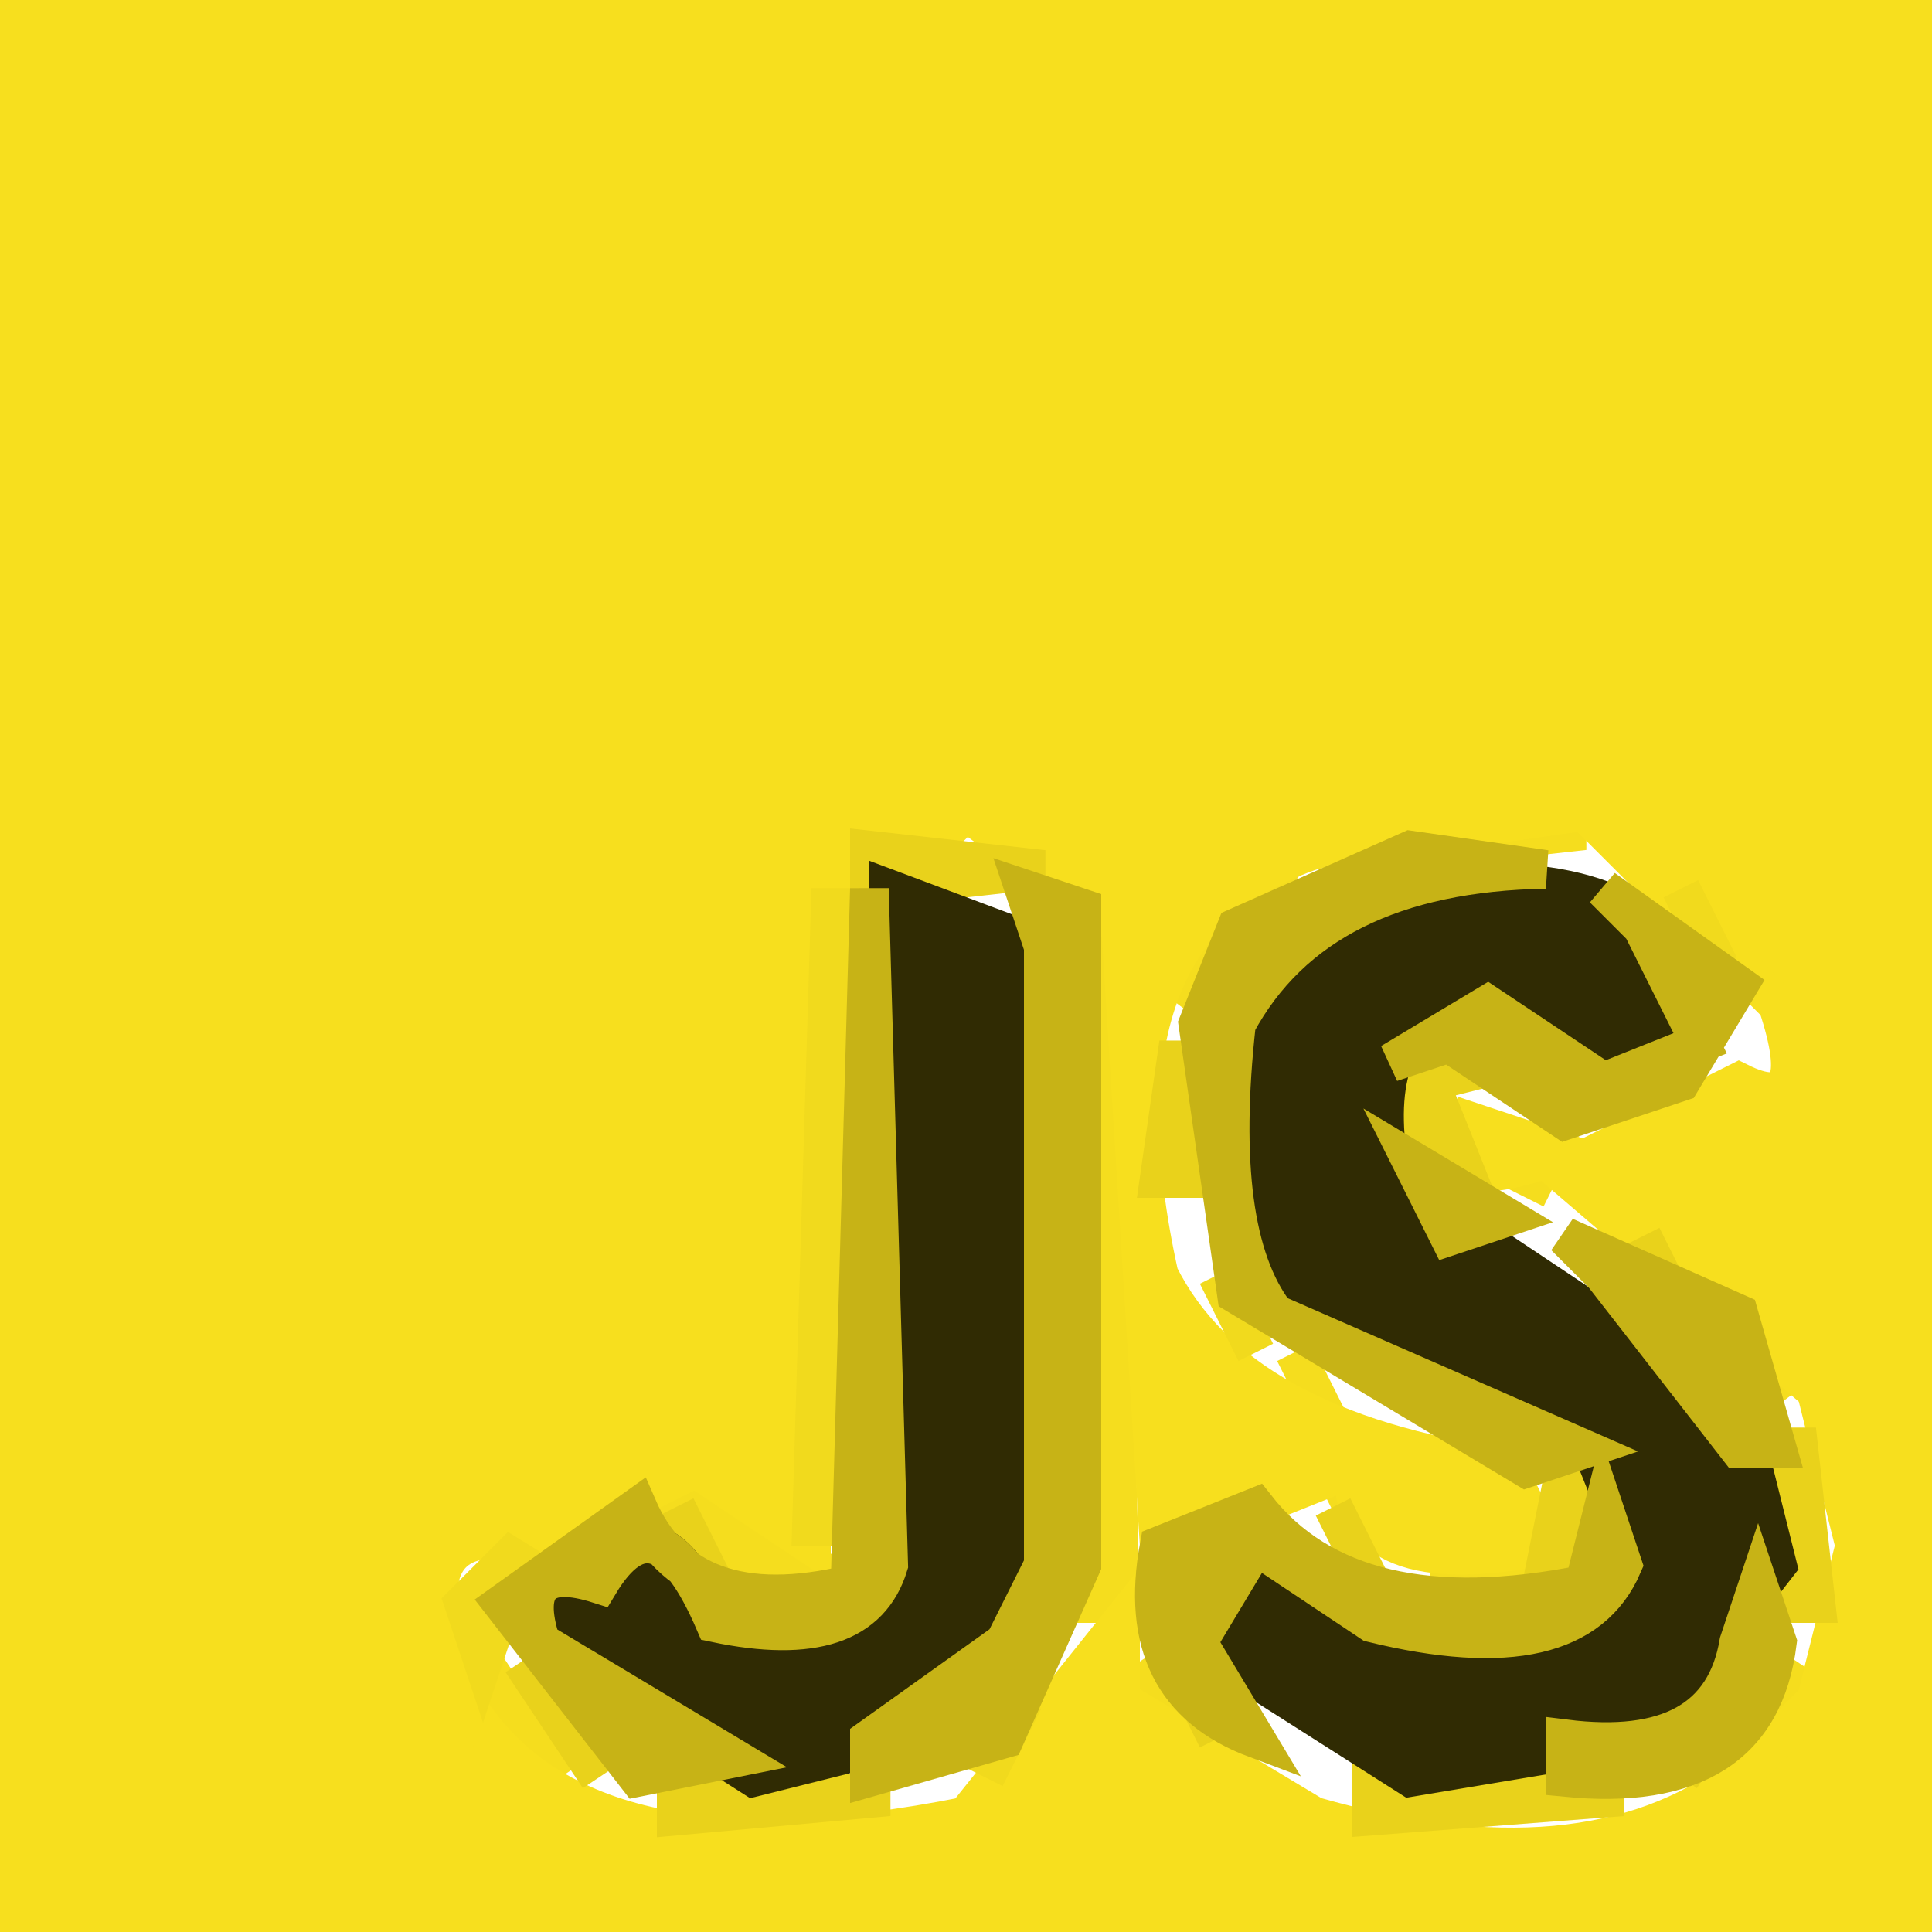 <svg viewBox="0 0 50 50" xmlns="http://www.w3.org/2000/svg"><path fill="#F5DD1E" stroke="#F5DD1E" d="m36.5 21 4.5.5-4.5.5v-1ZM33.5 22l-3 4 3-4ZM28.5 23l.5 18.5h-1l.5-18.5ZM40.5 29l-1 2 1-2ZM43.5 32l3 4-3-4ZM33.5 35l1 2-1-2ZM16.5 38l4.5 2.5-1.5.5-3-3ZM34.5 38l1 2-1-2ZM37.5 40l2.5.5-2.5.5v-1ZM12.5 43l2 3-2-3ZM29.5 43l2 3-2-3ZM46.5 43l-2 3 2-3Z"/><path fill="#F7DF1E" stroke="#F7DF1E" d="M0 0h50v50H0V0Zm25 21-1 1-3 1v17l-3-2-4 2q-4-1-2 4 3 5 13 3l4-5v2l5 3q7 2 11-1l2-2 1-4-1-4-7-6q-3 1-2-1l3 1 4-2q2 1 1-2l-5-5-7 1q-6 2-4 11 2 4 9 5l1 2q-5 1-5-2l-5 2-1-16-4-3Z"/><path fill="#E9D21B" stroke="#E9D21B" d="m22.5 22 4.5.5-4.5.5v-1ZM30.5 27l.5 3.5h-1l.5-3.5ZM37.5 27l1.5.5-2 .5 1 2.5-2-1 1.5-2.5ZM42.5 32l1 2-1-2ZM46.5 37l.5 4.5h-1l.5-4.5ZM40.5 38l.5 2.5h-1l.5-2.5ZM17.5 39l1 2-1-2ZM34.5 39l1 2-1-2ZM13.5 43l2 3-2-3ZM30.5 43l1 2-1-2ZM45.5 43l-2 3 2-3ZM17.5 46l5.5.5-5.5.5v-1ZM35.5 46l6.5.5-6.5.5v-1Z"/><path fill="#F1DA1D" stroke="#F1DA1D" d="m21.5 23 .5 16.5h-1l.5-16.5ZM43.5 23l1 2-1-2ZM31.5 33l1 2-1-2ZM13.5 40l-.5 1.5-.5 1.5-.5-1.5 1.5-1.5ZM26.5 44l-1 2 1-2Z"/><path fill="#302B03" stroke="#302B03" d="m23 23 4 1.5v16L23.5 45l-4 1-5.5-3.5q-.7-2.2 1.5-1.5 1.5-2.5 3 1 3.8.8 4.5-1.5V23ZM36.5 23q5.8-.8 7.5 2.5.8 2.3-1.5 1.5h-2l-3-1q-2.2.8-1.5 4.5l9 6 1 4-3.5 4.5-6 1-5.5-3.5 1.5-2.5q2 3 8 2l1.5-2.5-1-2.5-8-3q-1.6-2.1-1-7.5l4.5-3.5Z"/><path fill="#C7B316" stroke="#C7B316" d="m36.5 22 3.5.5q-5.9.1-8 4-.6 5.4 1 7.5l8 3.5-1.5.5-7.5-4.5-1-7 1-2.5 4.5-2ZM22.5 23l.5 17.5q-.7 2.3-4.5 1.5-1.5-3.5-3-1-2.2-.7-1.5 1.5l5 3-2.5.5-3.5-4.5 3.5-2.5q1.3 3 5.5 2l.5-18ZM26.5 23l1.5.5v17L26 45l-3.5 1v-1l3.5-2.5 1-2v-16l-.5-1.5Z"/><path fill="#C7B316" stroke="#C7B316" d="m41.5 23 3.5 2.5-1.5 2.5-3 1-3-2-1.5.5 2.5-1.5 3 2 2.5-1-1.5-3-1-1ZM36.5 30l2.5 1.5-1.5.5-1-2ZM40.5 32l4.5 2 1 3.5h-1L41.5 33l-1-1ZM32.5 39q2.5 3.2 8.5 2l.5-2 .5 1.5q-1.2 2.8-6.5 1.5l-3-2-1.5 2.5 1.5 2.5q-3.2-1.2-2.5-5l2.5-1ZM45.5 41l.5 1.5q-.5 4-5.5 3.5v-1q4 .5 4.5-2.5l.5-1.5Z"/></svg>
